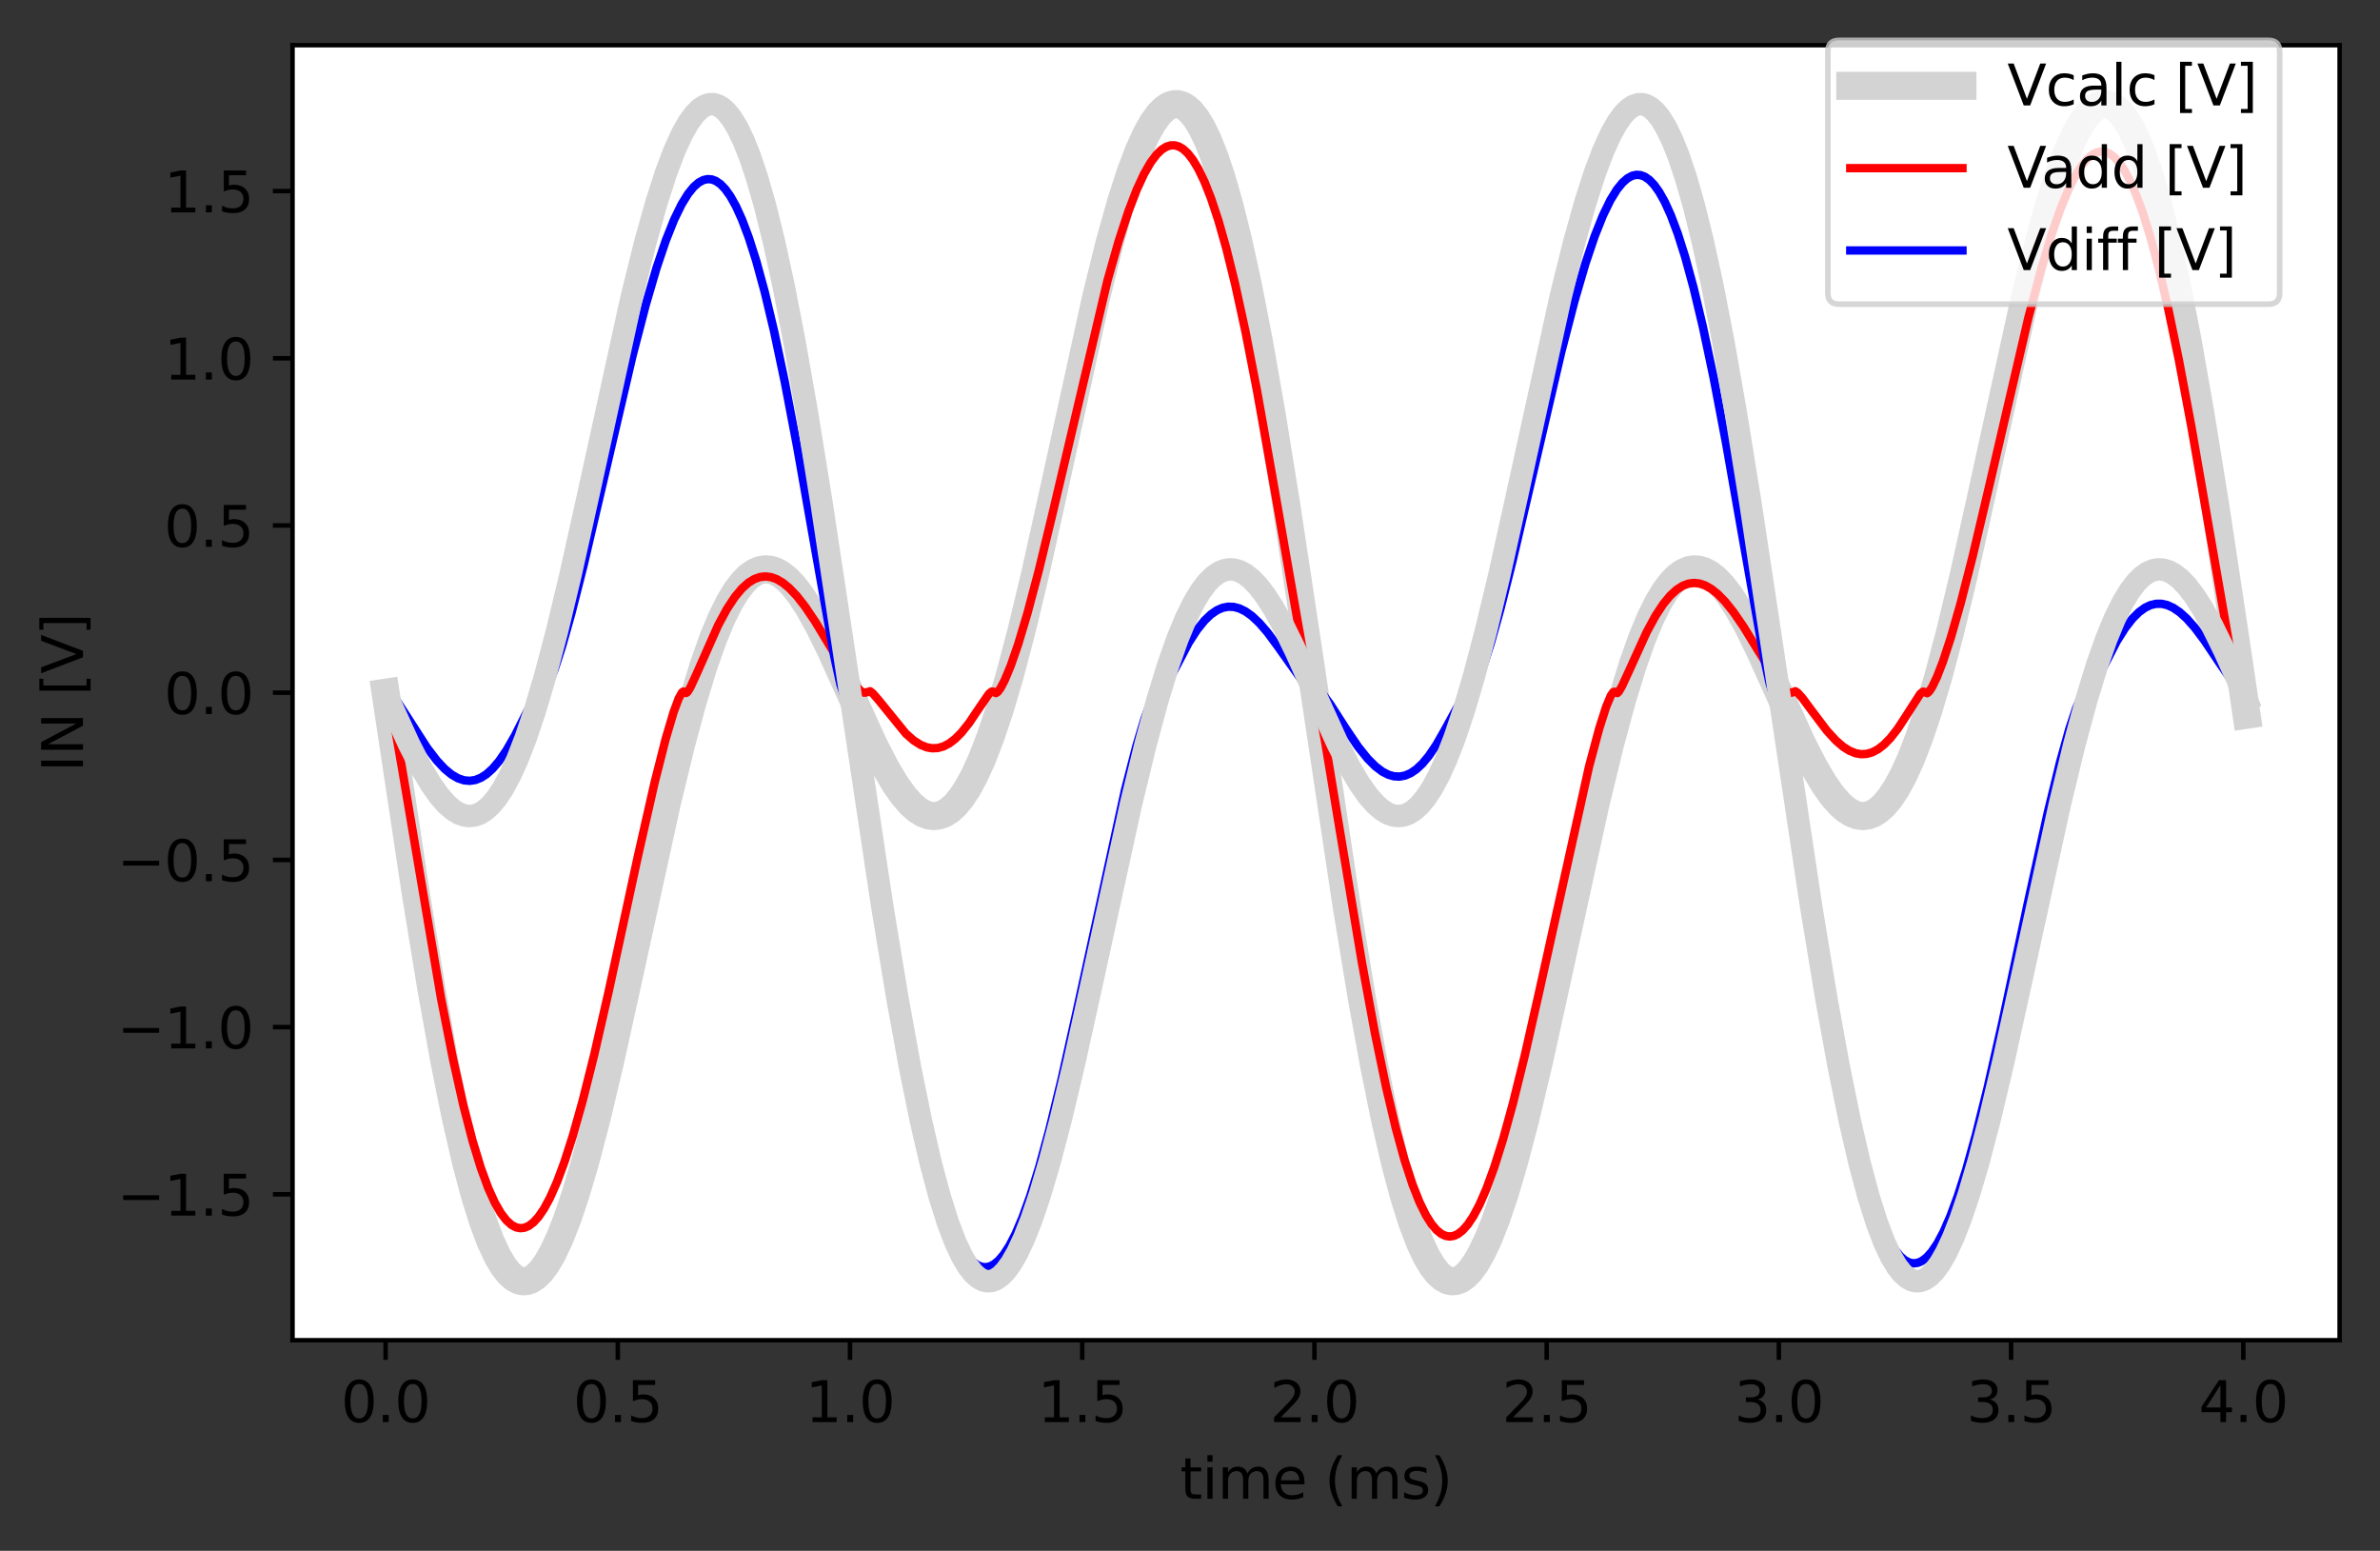 <?xml version="1.0" encoding="utf-8" standalone="no"?>
<!DOCTYPE svg PUBLIC "-//W3C//DTD SVG 1.1//EN"
  "http://www.w3.org/Graphics/SVG/1.1/DTD/svg11.dtd">
<svg height="276.501pt" version="1.1" viewBox="0 0 424.386 276.501" width="424.386pt" xmlns="http://www.w3.org/2000/svg" xmlns:xlink="http://www.w3.org/1999/xlink">
 <rect x="0" y="0" width="424.386" height="276.501" fill="#333333" stroke="none"/>
 <defs>
  <style type="text/css">*{stroke-linecap:butt;stroke-linejoin:round;}</style>
 </defs>
 <g id="figure_1">
  <g id="patch_1">
   <path d="M 0 276.501 
L 424.386 276.501 
L 424.386 0 
L 0 0 
z
" style="fill:none;"/>
  </g>
  <g id="axes_1">
   <g id="patch_2">
    <path d="M 52.161 238.945 
L 417.186 238.945 
L 417.186 8.057 
L 52.161 8.057 
z
" style="fill:#ffffff;"/>
   </g>
   <g id="matplotlib.axis_1">
    <g id="xtick_1">
     <g id="line2d_1">
      <defs>
       <path d="M 0 0 
L 0 3.5 
" id="mcf6f266e1b" style="stroke:#000000;stroke-width:0.8;"/>
      </defs>
      <g>
       <use style="stroke:#000000;stroke-width:0.8;" x="68.753" xlink:href="#mcf6f266e1b" y="238.945"/>
      </g>
     </g>
     <g id="text_1">
      <!-- 0.0 -->
      <g transform="translate(60.801 253.543)scale(0.1 -0.1)">
       <defs>
        <path d="M 2034 4250 
Q 1547 4250 1301 3770 
Q 1056 3291 1056 2328 
Q 1056 1369 1301 889 
Q 1547 409 2034 409 
Q 2525 409 2770 889 
Q 3016 1369 3016 2328 
Q 3016 3291 2770 3770 
Q 2525 4250 2034 4250 
z
M 2034 4750 
Q 2819 4750 3233 4129 
Q 3647 3509 3647 2328 
Q 3647 1150 3233 529 
Q 2819 -91 2034 -91 
Q 1250 -91 836 529 
Q 422 1150 422 2328 
Q 422 3509 836 4129 
Q 1250 4750 2034 4750 
z
" id="DejaVuSans-30" transform="scale(0.016)"/>
        <path d="M 684 794 
L 1344 794 
L 1344 0 
L 684 0 
L 684 794 
z
" id="DejaVuSans-2e" transform="scale(0.016)"/>
       </defs>
       <use xlink:href="#DejaVuSans-30"/>
       <use x="63.623" xlink:href="#DejaVuSans-2e"/>
       <use x="95.41" xlink:href="#DejaVuSans-30"/>
      </g>
     </g>
    </g>
    <g id="xtick_2">
     <g id="line2d_2">
      <g>
       <use style="stroke:#000000;stroke-width:0.8;" x="110.161" xlink:href="#mcf6f266e1b" y="238.945"/>
      </g>
     </g>
     <g id="text_2">
      <!-- 0.5 -->
      <g transform="translate(102.209 253.543)scale(0.1 -0.1)">
       <defs>
        <path d="M 691 4666 
L 3169 4666 
L 3169 4134 
L 1269 4134 
L 1269 2991 
Q 1406 3038 1543 3061 
Q 1681 3084 1819 3084 
Q 2600 3084 3056 2656 
Q 3513 2228 3513 1497 
Q 3513 744 3044 326 
Q 2575 -91 1722 -91 
Q 1428 -91 1123 -41 
Q 819 9 494 109 
L 494 744 
Q 775 591 1075 516 
Q 1375 441 1709 441 
Q 2250 441 2565 725 
Q 2881 1009 2881 1497 
Q 2881 1984 2565 2268 
Q 2250 2553 1709 2553 
Q 1456 2553 1204 2497 
Q 953 2441 691 2322 
L 691 4666 
z
" id="DejaVuSans-35" transform="scale(0.016)"/>
       </defs>
       <use xlink:href="#DejaVuSans-30"/>
       <use x="63.623" xlink:href="#DejaVuSans-2e"/>
       <use x="95.41" xlink:href="#DejaVuSans-35"/>
      </g>
     </g>
    </g>
    <g id="xtick_3">
     <g id="line2d_3">
      <g>
       <use style="stroke:#000000;stroke-width:0.8;" x="151.568" xlink:href="#mcf6f266e1b" y="238.945"/>
      </g>
     </g>
     <g id="text_3">
      <!-- 1.0 -->
      <g transform="translate(143.617 253.543)scale(0.1 -0.1)">
       <defs>
        <path d="M 794 531 
L 1825 531 
L 1825 4091 
L 703 3866 
L 703 4441 
L 1819 4666 
L 2450 4666 
L 2450 531 
L 3481 531 
L 3481 0 
L 794 0 
L 794 531 
z
" id="DejaVuSans-31" transform="scale(0.016)"/>
       </defs>
       <use xlink:href="#DejaVuSans-31"/>
       <use x="63.623" xlink:href="#DejaVuSans-2e"/>
       <use x="95.41" xlink:href="#DejaVuSans-30"/>
      </g>
     </g>
    </g>
    <g id="xtick_4">
     <g id="line2d_4">
      <g>
       <use style="stroke:#000000;stroke-width:0.8;" x="192.976" xlink:href="#mcf6f266e1b" y="238.945"/>
      </g>
     </g>
     <g id="text_4">
      <!-- 1.5 -->
      <g transform="translate(185.024 253.543)scale(0.1 -0.1)">
       <use xlink:href="#DejaVuSans-31"/>
       <use x="63.623" xlink:href="#DejaVuSans-2e"/>
       <use x="95.41" xlink:href="#DejaVuSans-35"/>
      </g>
     </g>
    </g>
    <g id="xtick_5">
     <g id="line2d_5">
      <g>
       <use style="stroke:#000000;stroke-width:0.8;" x="234.384" xlink:href="#mcf6f266e1b" y="238.945"/>
      </g>
     </g>
     <g id="text_5">
      <!-- 2.0 -->
      <g transform="translate(226.432 253.543)scale(0.1 -0.1)">
       <defs>
        <path d="M 1228 531 
L 3431 531 
L 3431 0 
L 469 0 
L 469 531 
Q 828 903 1448 1529 
Q 2069 2156 2228 2338 
Q 2531 2678 2651 2914 
Q 2772 3150 2772 3378 
Q 2772 3750 2511 3984 
Q 2250 4219 1831 4219 
Q 1534 4219 1204 4116 
Q 875 4013 500 3803 
L 500 4441 
Q 881 4594 1212 4672 
Q 1544 4750 1819 4750 
Q 2544 4750 2975 4387 
Q 3406 4025 3406 3419 
Q 3406 3131 3298 2873 
Q 3191 2616 2906 2266 
Q 2828 2175 2409 1742 
Q 1991 1309 1228 531 
z
" id="DejaVuSans-32" transform="scale(0.016)"/>
       </defs>
       <use xlink:href="#DejaVuSans-32"/>
       <use x="63.623" xlink:href="#DejaVuSans-2e"/>
       <use x="95.41" xlink:href="#DejaVuSans-30"/>
      </g>
     </g>
    </g>
    <g id="xtick_6">
     <g id="line2d_6">
      <g>
       <use style="stroke:#000000;stroke-width:0.8;" x="275.791" xlink:href="#mcf6f266e1b" y="238.945"/>
      </g>
     </g>
     <g id="text_6">
      <!-- 2.5 -->
      <g transform="translate(267.84 253.543)scale(0.1 -0.1)">
       <use xlink:href="#DejaVuSans-32"/>
       <use x="63.623" xlink:href="#DejaVuSans-2e"/>
       <use x="95.41" xlink:href="#DejaVuSans-35"/>
      </g>
     </g>
    </g>
    <g id="xtick_7">
     <g id="line2d_7">
      <g>
       <use style="stroke:#000000;stroke-width:0.8;" x="317.199" xlink:href="#mcf6f266e1b" y="238.945"/>
      </g>
     </g>
     <g id="text_7">
      <!-- 3.0 -->
      <g transform="translate(309.247 253.543)scale(0.1 -0.1)">
       <defs>
        <path d="M 2597 2516 
Q 3050 2419 3304 2112 
Q 3559 1806 3559 1356 
Q 3559 666 3084 287 
Q 2609 -91 1734 -91 
Q 1441 -91 1130 -33 
Q 819 25 488 141 
L 488 750 
Q 750 597 1062 519 
Q 1375 441 1716 441 
Q 2309 441 2620 675 
Q 2931 909 2931 1356 
Q 2931 1769 2642 2001 
Q 2353 2234 1838 2234 
L 1294 2234 
L 1294 2753 
L 1863 2753 
Q 2328 2753 2575 2939 
Q 2822 3125 2822 3475 
Q 2822 3834 2567 4026 
Q 2313 4219 1838 4219 
Q 1578 4219 1281 4162 
Q 984 4106 628 3988 
L 628 4550 
Q 988 4650 1302 4700 
Q 1616 4750 1894 4750 
Q 2613 4750 3031 4423 
Q 3450 4097 3450 3541 
Q 3450 3153 3228 2886 
Q 3006 2619 2597 2516 
z
" id="DejaVuSans-33" transform="scale(0.016)"/>
       </defs>
       <use xlink:href="#DejaVuSans-33"/>
       <use x="63.623" xlink:href="#DejaVuSans-2e"/>
       <use x="95.41" xlink:href="#DejaVuSans-30"/>
      </g>
     </g>
    </g>
    <g id="xtick_8">
     <g id="line2d_8">
      <g>
       <use style="stroke:#000000;stroke-width:0.8;" x="358.607" xlink:href="#mcf6f266e1b" y="238.945"/>
      </g>
     </g>
     <g id="text_8">
      <!-- 3.5 -->
      <g transform="translate(350.655 253.543)scale(0.1 -0.1)">
       <use xlink:href="#DejaVuSans-33"/>
       <use x="63.623" xlink:href="#DejaVuSans-2e"/>
       <use x="95.41" xlink:href="#DejaVuSans-35"/>
      </g>
     </g>
    </g>
    <g id="xtick_9">
     <g id="line2d_9">
      <g>
       <use style="stroke:#000000;stroke-width:0.8;" x="400.014" xlink:href="#mcf6f266e1b" y="238.945"/>
      </g>
     </g>
     <g id="text_9">
      <!-- 4.0 -->
      <g transform="translate(392.063 253.543)scale(0.1 -0.1)">
       <defs>
        <path d="M 2419 4116 
L 825 1625 
L 2419 1625 
L 2419 4116 
z
M 2253 4666 
L 3047 4666 
L 3047 1625 
L 3713 1625 
L 3713 1100 
L 3047 1100 
L 3047 0 
L 2419 0 
L 2419 1100 
L 313 1100 
L 313 1709 
L 2253 4666 
z
" id="DejaVuSans-34" transform="scale(0.016)"/>
       </defs>
       <use xlink:href="#DejaVuSans-34"/>
       <use x="63.623" xlink:href="#DejaVuSans-2e"/>
       <use x="95.41" xlink:href="#DejaVuSans-30"/>
      </g>
     </g>
    </g>
    <g id="text_10">
     <!-- time (ms) -->
     <g transform="translate(210.412 267.221)scale(0.1 -0.1)">
      <defs>
       <path d="M 1172 4494 
L 1172 3500 
L 2356 3500 
L 2356 3053 
L 1172 3053 
L 1172 1153 
Q 1172 725 1289 603 
Q 1406 481 1766 481 
L 2356 481 
L 2356 0 
L 1766 0 
Q 1100 0 847 248 
Q 594 497 594 1153 
L 594 3053 
L 172 3053 
L 172 3500 
L 594 3500 
L 594 4494 
L 1172 4494 
z
" id="DejaVuSans-74" transform="scale(0.016)"/>
       <path d="M 603 3500 
L 1178 3500 
L 1178 0 
L 603 0 
L 603 3500 
z
M 603 4863 
L 1178 4863 
L 1178 4134 
L 603 4134 
L 603 4863 
z
" id="DejaVuSans-69" transform="scale(0.016)"/>
       <path d="M 3328 2828 
Q 3544 3216 3844 3400 
Q 4144 3584 4550 3584 
Q 5097 3584 5394 3201 
Q 5691 2819 5691 2113 
L 5691 0 
L 5113 0 
L 5113 2094 
Q 5113 2597 4934 2840 
Q 4756 3084 4391 3084 
Q 3944 3084 3684 2787 
Q 3425 2491 3425 1978 
L 3425 0 
L 2847 0 
L 2847 2094 
Q 2847 2600 2669 2842 
Q 2491 3084 2119 3084 
Q 1678 3084 1418 2786 
Q 1159 2488 1159 1978 
L 1159 0 
L 581 0 
L 581 3500 
L 1159 3500 
L 1159 2956 
Q 1356 3278 1631 3431 
Q 1906 3584 2284 3584 
Q 2666 3584 2933 3390 
Q 3200 3197 3328 2828 
z
" id="DejaVuSans-6d" transform="scale(0.016)"/>
       <path d="M 3597 1894 
L 3597 1613 
L 953 1613 
Q 991 1019 1311 708 
Q 1631 397 2203 397 
Q 2534 397 2845 478 
Q 3156 559 3463 722 
L 3463 178 
Q 3153 47 2828 -22 
Q 2503 -91 2169 -91 
Q 1331 -91 842 396 
Q 353 884 353 1716 
Q 353 2575 817 3079 
Q 1281 3584 2069 3584 
Q 2775 3584 3186 3129 
Q 3597 2675 3597 1894 
z
M 3022 2063 
Q 3016 2534 2758 2815 
Q 2500 3097 2075 3097 
Q 1594 3097 1305 2825 
Q 1016 2553 972 2059 
L 3022 2063 
z
" id="DejaVuSans-65" transform="scale(0.016)"/>
       <path id="DejaVuSans-20" transform="scale(0.016)"/>
       <path d="M 1984 4856 
Q 1566 4138 1362 3434 
Q 1159 2731 1159 2009 
Q 1159 1288 1364 580 
Q 1569 -128 1984 -844 
L 1484 -844 
Q 1016 -109 783 600 
Q 550 1309 550 2009 
Q 550 2706 781 3412 
Q 1013 4119 1484 4856 
L 1984 4856 
z
" id="DejaVuSans-28" transform="scale(0.016)"/>
       <path d="M 2834 3397 
L 2834 2853 
Q 2591 2978 2328 3040 
Q 2066 3103 1784 3103 
Q 1356 3103 1142 2972 
Q 928 2841 928 2578 
Q 928 2378 1081 2264 
Q 1234 2150 1697 2047 
L 1894 2003 
Q 2506 1872 2764 1633 
Q 3022 1394 3022 966 
Q 3022 478 2636 193 
Q 2250 -91 1575 -91 
Q 1294 -91 989 -36 
Q 684 19 347 128 
L 347 722 
Q 666 556 975 473 
Q 1284 391 1588 391 
Q 1994 391 2212 530 
Q 2431 669 2431 922 
Q 2431 1156 2273 1281 
Q 2116 1406 1581 1522 
L 1381 1569 
Q 847 1681 609 1914 
Q 372 2147 372 2553 
Q 372 3047 722 3315 
Q 1072 3584 1716 3584 
Q 2034 3584 2315 3537 
Q 2597 3491 2834 3397 
z
" id="DejaVuSans-73" transform="scale(0.016)"/>
       <path d="M 513 4856 
L 1013 4856 
Q 1481 4119 1714 3412 
Q 1947 2706 1947 2009 
Q 1947 1309 1714 600 
Q 1481 -109 1013 -844 
L 513 -844 
Q 928 -128 1133 580 
Q 1338 1288 1338 2009 
Q 1338 2731 1133 3434 
Q 928 4138 513 4856 
z
" id="DejaVuSans-29" transform="scale(0.016)"/>
      </defs>
      <use xlink:href="#DejaVuSans-74"/>
      <use x="39.209" xlink:href="#DejaVuSans-69"/>
      <use x="66.992" xlink:href="#DejaVuSans-6d"/>
      <use x="164.404" xlink:href="#DejaVuSans-65"/>
      <use x="225.928" xlink:href="#DejaVuSans-20"/>
      <use x="257.715" xlink:href="#DejaVuSans-28"/>
      <use x="296.729" xlink:href="#DejaVuSans-6d"/>
      <use x="394.141" xlink:href="#DejaVuSans-73"/>
      <use x="446.24" xlink:href="#DejaVuSans-29"/>
     </g>
    </g>
   </g>
   <g id="matplotlib.axis_2">
    <g id="ytick_1">
     <g id="line2d_10">
      <defs>
       <path d="M 0 0 
L -3.5 0 
" id="m41096e7962" style="stroke:#000000;stroke-width:0.8;"/>
      </defs>
      <g>
       <use style="stroke:#000000;stroke-width:0.8;" x="52.161" xlink:href="#m41096e7962" y="212.937"/>
      </g>
     </g>
     <g id="text_11">
      <!-- −1.5 -->
      <g transform="translate(20.878 216.736)scale(0.1 -0.1)">
       <defs>
        <path d="M 678 2272 
L 4684 2272 
L 4684 1741 
L 678 1741 
L 678 2272 
z
" id="DejaVuSans-2212" transform="scale(0.016)"/>
       </defs>
       <use xlink:href="#DejaVuSans-2212"/>
       <use x="83.789" xlink:href="#DejaVuSans-31"/>
       <use x="147.412" xlink:href="#DejaVuSans-2e"/>
       <use x="179.199" xlink:href="#DejaVuSans-35"/>
      </g>
     </g>
    </g>
    <g id="ytick_2">
     <g id="line2d_11">
      <g>
       <use style="stroke:#000000;stroke-width:0.8;" x="52.161" xlink:href="#m41096e7962" y="183.125"/>
      </g>
     </g>
     <g id="text_12">
      <!-- −1.0 -->
      <g transform="translate(20.878 186.924)scale(0.1 -0.1)">
       <use xlink:href="#DejaVuSans-2212"/>
       <use x="83.789" xlink:href="#DejaVuSans-31"/>
       <use x="147.412" xlink:href="#DejaVuSans-2e"/>
       <use x="179.199" xlink:href="#DejaVuSans-30"/>
      </g>
     </g>
    </g>
    <g id="ytick_3">
     <g id="line2d_12">
      <g>
       <use style="stroke:#000000;stroke-width:0.8;" x="52.161" xlink:href="#m41096e7962" y="153.313"/>
      </g>
     </g>
     <g id="text_13">
      <!-- −0.5 -->
      <g transform="translate(20.878 157.112)scale(0.1 -0.1)">
       <use xlink:href="#DejaVuSans-2212"/>
       <use x="83.789" xlink:href="#DejaVuSans-30"/>
       <use x="147.412" xlink:href="#DejaVuSans-2e"/>
       <use x="179.199" xlink:href="#DejaVuSans-35"/>
      </g>
     </g>
    </g>
    <g id="ytick_4">
     <g id="line2d_13">
      <g>
       <use style="stroke:#000000;stroke-width:0.8;" x="52.161" xlink:href="#m41096e7962" y="123.501"/>
      </g>
     </g>
     <g id="text_14">
      <!-- 0.0 -->
      <g transform="translate(29.258 127.3)scale(0.1 -0.1)">
       <use xlink:href="#DejaVuSans-30"/>
       <use x="63.623" xlink:href="#DejaVuSans-2e"/>
       <use x="95.41" xlink:href="#DejaVuSans-30"/>
      </g>
     </g>
    </g>
    <g id="ytick_5">
     <g id="line2d_14">
      <g>
       <use style="stroke:#000000;stroke-width:0.8;" x="52.161" xlink:href="#m41096e7962" y="93.689"/>
      </g>
     </g>
     <g id="text_15">
      <!-- 0.5 -->
      <g transform="translate(29.258 97.488)scale(0.1 -0.1)">
       <use xlink:href="#DejaVuSans-30"/>
       <use x="63.623" xlink:href="#DejaVuSans-2e"/>
       <use x="95.41" xlink:href="#DejaVuSans-35"/>
      </g>
     </g>
    </g>
    <g id="ytick_6">
     <g id="line2d_15">
      <g>
       <use style="stroke:#000000;stroke-width:0.8;" x="52.161" xlink:href="#m41096e7962" y="63.876"/>
      </g>
     </g>
     <g id="text_16">
      <!-- 1.0 -->
      <g transform="translate(29.258 67.676)scale(0.1 -0.1)">
       <use xlink:href="#DejaVuSans-31"/>
       <use x="63.623" xlink:href="#DejaVuSans-2e"/>
       <use x="95.41" xlink:href="#DejaVuSans-30"/>
      </g>
     </g>
    </g>
    <g id="ytick_7">
     <g id="line2d_16">
      <g>
       <use style="stroke:#000000;stroke-width:0.8;" x="52.161" xlink:href="#m41096e7962" y="34.064"/>
      </g>
     </g>
     <g id="text_17">
      <!-- 1.5 -->
      <g transform="translate(29.258 37.864)scale(0.1 -0.1)">
       <use xlink:href="#DejaVuSans-31"/>
       <use x="63.623" xlink:href="#DejaVuSans-2e"/>
       <use x="95.41" xlink:href="#DejaVuSans-35"/>
      </g>
     </g>
    </g>
    <g id="text_18">
     <!-- IN [V] -->
     <g transform="translate(14.798 137.627)rotate(-90)scale(0.1 -0.1)">
      <defs>
       <path d="M 628 4666 
L 1259 4666 
L 1259 0 
L 628 0 
L 628 4666 
z
" id="DejaVuSans-49" transform="scale(0.016)"/>
       <path d="M 628 4666 
L 1478 4666 
L 3547 763 
L 3547 4666 
L 4159 4666 
L 4159 0 
L 3309 0 
L 1241 3903 
L 1241 0 
L 628 0 
L 628 4666 
z
" id="DejaVuSans-4e" transform="scale(0.016)"/>
       <path d="M 550 4863 
L 1875 4863 
L 1875 4416 
L 1125 4416 
L 1125 -397 
L 1875 -397 
L 1875 -844 
L 550 -844 
L 550 4863 
z
" id="DejaVuSans-5b" transform="scale(0.016)"/>
       <path d="M 1831 0 
L 50 4666 
L 709 4666 
L 2188 738 
L 3669 4666 
L 4325 4666 
L 2547 0 
L 1831 0 
z
" id="DejaVuSans-56" transform="scale(0.016)"/>
       <path d="M 1947 4863 
L 1947 -844 
L 622 -844 
L 622 -397 
L 1369 -397 
L 1369 4416 
L 622 4416 
L 622 4863 
L 1947 4863 
z
" id="DejaVuSans-5d" transform="scale(0.016)"/>
      </defs>
      <use xlink:href="#DejaVuSans-49"/>
      <use x="29.492" xlink:href="#DejaVuSans-4e"/>
      <use x="104.297" xlink:href="#DejaVuSans-20"/>
      <use x="136.084" xlink:href="#DejaVuSans-5b"/>
      <use x="175.098" xlink:href="#DejaVuSans-56"/>
      <use x="243.506" xlink:href="#DejaVuSans-5d"/>
     </g>
    </g>
   </g>
   <g id="line2d_17">
    <path clip-path="url(#pd0649628b9)" d="M 68.753 123.501 
L 74.136 159.272 
L 76.952 176.49 
L 79.271 189.351 
L 81.258 199.193 
L 83.08 207.116 
L 84.654 213.033 
L 86.144 217.796 
L 87.469 221.314 
L 88.711 223.982 
L 89.788 225.793 
L 90.782 227.05 
L 91.693 227.85 
L 92.521 228.287 
L 93.266 228.445 
L 94.012 228.382 
L 94.757 228.1 
L 95.585 227.535 
L 96.496 226.614 
L 97.49 225.258 
L 98.566 223.392 
L 99.809 220.747 
L 101.134 217.38 
L 102.624 212.969 
L 104.364 207.076 
L 106.351 199.498 
L 108.753 189.397 
L 112.065 174.383 
L 118.856 143.366 
L 121.424 132.793 
L 123.577 124.828 
L 125.481 118.615 
L 127.138 113.925 
L 128.628 110.313 
L 130.036 107.458 
L 131.279 105.399 
L 132.438 103.871 
L 133.515 102.794 
L 134.508 102.09 
L 135.502 101.66 
L 136.413 101.504 
L 137.324 101.568 
L 138.235 101.847 
L 139.229 102.387 
L 140.305 103.236 
L 141.465 104.439 
L 142.79 106.152 
L 144.281 108.462 
L 146.02 111.593 
L 148.173 115.969 
L 151.32 122.939 
L 155.709 132.598 
L 157.862 136.802 
L 159.601 139.742 
L 161.092 141.855 
L 162.417 143.369 
L 163.577 144.382 
L 164.653 145.042 
L 165.647 145.399 
L 166.558 145.503 
L 167.469 145.386 
L 168.38 145.045 
L 169.291 144.473 
L 170.285 143.583 
L 171.361 142.304 
L 172.521 140.558 
L 173.763 138.268 
L 175.088 135.354 
L 176.579 131.515 
L 178.235 126.585 
L 180.057 120.418 
L 182.127 112.575 
L 184.529 102.561 
L 187.676 88.413 
L 195.46 52.969 
L 197.862 43.297 
L 199.85 36.188 
L 201.589 30.783 
L 203.079 26.844 
L 204.404 23.933 
L 205.564 21.873 
L 206.64 20.388 
L 207.634 19.398 
L 208.462 18.859 
L 209.291 18.587 
L 210.036 18.573 
L 210.781 18.78 
L 211.527 19.21 
L 212.355 19.952 
L 213.266 21.088 
L 214.259 22.711 
L 215.336 24.916 
L 216.495 27.806 
L 217.821 31.748 
L 219.228 36.661 
L 220.802 42.993 
L 222.541 50.957 
L 224.446 60.736 
L 226.682 73.436 
L 229.332 89.847 
L 232.976 113.961 
L 240.098 161.372 
L 242.831 177.931 
L 245.067 190.215 
L 247.054 199.958 
L 248.793 207.449 
L 250.367 213.319 
L 251.858 218.036 
L 253.183 221.511 
L 254.342 223.982 
L 255.419 225.793 
L 256.412 227.05 
L 257.323 227.85 
L 258.152 228.287 
L 258.897 228.445 
L 259.642 228.382 
L 260.388 228.1 
L 261.216 227.535 
L 262.127 226.614 
L 263.12 225.258 
L 264.197 223.392 
L 265.439 220.747 
L 266.764 217.38 
L 268.255 212.969 
L 269.994 207.076 
L 271.982 199.498 
L 274.383 189.397 
L 277.696 174.383 
L 284.487 143.366 
L 287.054 132.793 
L 289.207 124.828 
L 291.112 118.615 
L 292.768 113.925 
L 294.259 110.313 
L 295.667 107.458 
L 296.909 105.399 
L 298.069 103.871 
L 299.145 102.794 
L 300.139 102.09 
L 301.133 101.66 
L 302.044 101.504 
L 302.955 101.568 
L 303.866 101.847 
L 304.859 102.387 
L 305.936 103.236 
L 307.095 104.439 
L 308.42 106.152 
L 309.911 108.462 
L 311.65 111.593 
L 313.803 115.969 
L 316.95 122.939 
L 321.34 132.598 
L 323.493 136.802 
L 325.232 139.742 
L 326.723 141.855 
L 328.048 143.369 
L 329.207 144.382 
L 330.284 145.042 
L 331.277 145.399 
L 332.188 145.503 
L 333.099 145.386 
L 334.01 145.045 
L 334.921 144.473 
L 335.915 143.583 
L 336.992 142.304 
L 338.151 140.558 
L 339.393 138.268 
L 340.718 135.354 
L 342.209 131.515 
L 343.865 126.585 
L 345.687 120.418 
L 347.758 112.575 
L 350.159 102.561 
L 353.306 88.413 
L 361.091 52.969 
L 363.493 43.297 
L 365.48 36.188 
L 367.219 30.783 
L 368.71 26.844 
L 370.035 23.933 
L 371.194 21.873 
L 372.271 20.388 
L 373.265 19.398 
L 374.093 18.859 
L 374.921 18.587 
L 375.666 18.573 
L 376.412 18.78 
L 377.157 19.21 
L 377.985 19.952 
L 378.896 21.088 
L 379.89 22.711 
L 380.967 24.916 
L 382.126 27.806 
L 383.451 31.748 
L 384.859 36.661 
L 386.432 42.993 
L 388.172 50.957 
L 390.076 60.736 
L 392.312 73.436 
L 394.962 89.847 
L 398.606 113.961 
L 400.594 127.433 
L 400.594 127.433 
" style="fill:none;stroke:#d3d3d3;stroke-linecap:square;stroke-width:5;"/>
   </g>
   <g id="line2d_18">
    <path clip-path="url(#pd0649628b9)" d="M 68.753 123.501 
L 68.937 123.405 
L 69.103 123.475 
L 69.351 124.247 
L 70.097 127.863 
L 71.67 136.877 
L 78.627 177.92 
L 80.78 188.84 
L 82.602 196.979 
L 84.258 203.381 
L 85.749 208.261 
L 87.074 211.859 
L 88.233 214.417 
L 89.31 216.288 
L 90.304 217.58 
L 91.214 218.396 
L 92.043 218.832 
L 92.788 218.976 
L 93.533 218.889 
L 94.279 218.571 
L 95.107 217.953 
L 96.018 216.958 
L 97.012 215.504 
L 98.088 213.514 
L 99.33 210.704 
L 100.655 207.139 
L 102.146 202.488 
L 103.885 196.303 
L 105.956 188.05 
L 108.523 176.828 
L 113.74 152.681 
L 116.722 139.534 
L 118.709 131.702 
L 120.117 126.954 
L 121.028 124.505 
L 121.608 123.47 
L 121.856 123.294 
L 122.105 123.427 
L 122.353 123.549 
L 122.601 123.373 
L 123.098 122.563 
L 124.175 120.23 
L 128.067 111.447 
L 129.641 108.545 
L 131.049 106.414 
L 132.291 104.93 
L 133.45 103.892 
L 134.527 103.232 
L 135.521 102.881 
L 136.514 102.774 
L 137.508 102.905 
L 138.502 103.264 
L 139.579 103.898 
L 140.738 104.847 
L 142.063 106.237 
L 143.554 108.138 
L 145.376 110.846 
L 148.026 115.241 
L 151.256 120.531 
L 152.581 122.315 
L 153.492 123.206 
L 154.071 123.495 
L 154.403 123.48 
L 155.148 123.246 
L 155.645 123.637 
L 156.639 124.78 
L 161.525 130.793 
L 162.933 132.025 
L 164.175 132.811 
L 165.251 133.24 
L 166.245 133.412 
L 167.239 133.36 
L 168.233 133.079 
L 169.227 132.566 
L 170.303 131.754 
L 171.463 130.59 
L 172.788 128.927 
L 174.527 126.34 
L 176.349 123.692 
L 176.846 123.297 
L 177.094 123.302 
L 177.591 123.568 
L 177.922 123.352 
L 178.419 122.673 
L 179.164 121.252 
L 180.241 118.656 
L 181.566 114.825 
L 183.222 109.285 
L 185.21 101.794 
L 187.777 91.169 
L 197.467 50.063 
L 199.454 43.061 
L 201.193 37.729 
L 202.684 33.846 
L 204.009 30.985 
L 205.168 28.975 
L 206.245 27.542 
L 207.156 26.67 
L 207.984 26.154 
L 208.729 25.922 
L 209.475 25.912 
L 210.22 26.128 
L 210.965 26.57 
L 211.794 27.33 
L 212.705 28.491 
L 213.698 30.146 
L 214.775 32.391 
L 215.934 35.328 
L 217.259 39.325 
L 218.667 44.288 
L 220.241 50.657 
L 222.063 59.017 
L 224.133 69.623 
L 226.7 84.018 
L 232.911 119.463 
L 233.74 122.782 
L 234.071 123.518 
L 234.237 123.577 
L 234.485 123.467 
L 234.651 123.846 
L 235.147 126.036 
L 236.307 132.344 
L 238.874 147.853 
L 242.849 171.621 
L 245.168 184.19 
L 247.156 193.799 
L 248.895 201.159 
L 250.468 206.88 
L 251.876 211.192 
L 253.118 214.333 
L 254.278 216.688 
L 255.272 218.257 
L 256.183 219.326 
L 257.011 219.992 
L 257.756 220.343 
L 258.501 220.459 
L 259.247 220.343 
L 259.992 219.997 
L 260.82 219.348 
L 261.731 218.318 
L 262.725 216.829 
L 263.802 214.8 
L 265.044 211.948 
L 266.452 208.097 
L 268.025 203.084 
L 269.764 196.779 
L 271.835 188.408 
L 274.485 176.7 
L 283.346 136.676 
L 285.168 129.866 
L 286.41 125.979 
L 287.238 124.013 
L 287.652 123.418 
L 287.901 123.328 
L 288.398 123.561 
L 288.646 123.325 
L 289.226 122.334 
L 290.468 119.638 
L 293.615 112.719 
L 295.189 109.818 
L 296.596 107.675 
L 297.839 106.173 
L 298.998 105.115 
L 300.075 104.433 
L 301.068 104.061 
L 302.062 103.932 
L 303.056 104.04 
L 304.05 104.376 
L 305.126 104.984 
L 306.286 105.904 
L 307.611 107.261 
L 309.102 109.124 
L 310.923 111.783 
L 313.656 116.232 
L 316.555 120.858 
L 317.88 122.575 
L 318.708 123.322 
L 319.205 123.532 
L 319.536 123.487 
L 320.116 123.236 
L 320.53 123.5 
L 321.358 124.41 
L 323.097 126.755 
L 325.747 130.261 
L 327.321 131.986 
L 328.646 133.131 
L 329.805 133.863 
L 330.882 134.293 
L 331.876 134.464 
L 332.87 134.409 
L 333.863 134.122 
L 334.857 133.6 
L 335.934 132.773 
L 337.093 131.587 
L 338.418 129.886 
L 339.992 127.477 
L 342.393 123.73 
L 342.89 123.324 
L 343.139 123.344 
L 343.636 123.588 
L 343.967 123.332 
L 344.547 122.457 
L 345.375 120.733 
L 346.451 117.959 
L 347.859 113.673 
L 349.598 107.598 
L 351.751 99.193 
L 354.65 86.888 
L 361.689 56.636 
L 363.925 48.174 
L 365.83 41.812 
L 367.404 37.273 
L 368.811 33.838 
L 370.054 31.344 
L 371.213 29.503 
L 372.207 28.316 
L 373.118 27.557 
L 373.946 27.147 
L 374.691 27.011 
L 375.437 27.099 
L 376.182 27.413 
L 377.01 28.029 
L 377.838 28.926 
L 378.749 30.239 
L 379.743 32.058 
L 380.902 34.684 
L 382.145 38.087 
L 383.47 42.367 
L 384.96 47.945 
L 386.617 55.022 
L 388.521 64.181 
L 390.757 76.087 
L 393.822 93.751 
L 397.714 116.106 
L 398.873 121.576 
L 399.453 123.385 
L 399.701 123.609 
L 399.95 123.475 
L 400.014 123.556 
L 400.014 123.556 
" style="fill:none;stroke:#ff0000;stroke-linecap:square;stroke-width:1.5;"/>
   </g>
   <g id="line2d_19">
    <path clip-path="url(#pd0649628b9)" d="M 68.753 123.501 
L 69.107 123.407 
L 69.439 123.473 
L 69.936 123.914 
L 70.847 125.088 
L 72.586 127.775 
L 76.147 133.314 
L 77.886 135.588 
L 79.294 137.088 
L 80.536 138.109 
L 81.695 138.776 
L 82.772 139.129 
L 83.766 139.216 
L 84.76 139.065 
L 85.753 138.671 
L 86.747 138.032 
L 87.824 137.064 
L 88.983 135.709 
L 90.308 133.785 
L 91.799 131.196 
L 93.952 126.929 
L 95.443 124.154 
L 95.94 123.574 
L 96.188 123.498 
L 96.851 123.687 
L 97.265 123.137 
L 97.927 121.804 
L 98.921 119.24 
L 100.246 115.149 
L 101.902 109.282 
L 104.055 100.788 
L 107.202 87.351 
L 112.834 63.233 
L 115.153 54.318 
L 117.057 47.812 
L 118.714 42.901 
L 120.204 39.165 
L 121.53 36.445 
L 122.689 34.562 
L 123.683 33.338 
L 124.594 32.543 
L 125.422 32.1 
L 126.167 31.932 
L 126.913 31.987 
L 127.658 32.268 
L 128.486 32.845 
L 129.314 33.703 
L 130.225 34.972 
L 131.219 36.742 
L 132.296 39.108 
L 133.538 42.407 
L 134.863 46.577 
L 136.353 52.031 
L 138.01 58.972 
L 139.915 67.976 
L 142.151 79.7 
L 145.215 97.088 
L 148.776 117.1 
L 149.852 122.016 
L 150.349 123.518 
L 150.598 123.769 
L 150.846 123.623 
L 151.012 123.929 
L 151.426 125.668 
L 152.42 130.941 
L 154.49 143.384 
L 160.121 177.614 
L 162.44 190.173 
L 164.428 199.745 
L 166.167 207.057 
L 167.74 212.724 
L 169.148 216.981 
L 170.391 220.07 
L 171.55 222.373 
L 172.544 223.896 
L 173.455 224.922 
L 174.283 225.547 
L 175.028 225.861 
L 175.774 225.94 
L 176.519 225.786 
L 177.264 225.403 
L 178.092 224.712 
L 179.003 223.636 
L 179.997 222.096 
L 181.074 220.013 
L 182.316 217.099 
L 183.724 213.178 
L 185.297 208.089 
L 187.119 201.379 
L 189.272 192.523 
L 192.005 180.256 
L 200.618 140.804 
L 202.606 133.092 
L 204.096 128.119 
L 205.173 125.201 
L 205.835 123.901 
L 206.25 123.482 
L 206.498 123.54 
L 206.829 123.737 
L 207.078 123.598 
L 207.575 122.913 
L 208.651 120.915 
L 211.964 114.59 
L 213.455 112.284 
L 214.78 110.637 
L 215.939 109.532 
L 217.016 108.795 
L 218.009 108.365 
L 219.003 108.171 
L 219.997 108.21 
L 220.991 108.473 
L 222.067 108.998 
L 223.227 109.824 
L 224.552 111.068 
L 226.042 112.794 
L 227.864 115.266 
L 233.33 122.968 
L 234.076 123.558 
L 234.572 123.68 
L 234.904 123.522 
L 235.235 123.371 
L 235.566 123.53 
L 236.146 124.128 
L 237.222 125.6 
L 239.873 129.74 
L 242.191 133.163 
L 243.848 135.23 
L 245.256 136.641 
L 246.498 137.577 
L 247.574 138.129 
L 248.568 138.408 
L 249.562 138.458 
L 250.556 138.269 
L 251.55 137.839 
L 252.543 137.164 
L 253.62 136.161 
L 254.779 134.772 
L 256.104 132.818 
L 257.678 130.062 
L 261.156 123.694 
L 261.487 123.462 
L 261.736 123.544 
L 262.067 123.738 
L 262.316 123.598 
L 262.73 123.015 
L 263.475 121.479 
L 264.469 118.88 
L 265.794 114.77 
L 267.533 108.587 
L 269.686 100.061 
L 272.833 86.6 
L 278.382 62.798 
L 280.783 53.545 
L 282.688 47.039 
L 284.344 42.128 
L 285.835 38.392 
L 287.16 35.673 
L 288.32 33.792 
L 289.313 32.569 
L 290.224 31.775 
L 291.052 31.333 
L 291.798 31.167 
L 292.543 31.224 
L 293.288 31.505 
L 294.117 32.084 
L 294.945 32.945 
L 295.856 34.216 
L 296.85 35.988 
L 297.926 38.358 
L 299.168 41.661 
L 300.493 45.835 
L 301.984 51.295 
L 303.64 58.244 
L 305.545 67.26 
L 307.781 78.999 
L 310.845 96.423 
L 314.489 116.974 
L 315.566 121.917 
L 316.063 123.451 
L 316.311 123.737 
L 316.642 123.659 
L 316.891 124.443 
L 317.636 128.071 
L 319.127 136.649 
L 327.491 186.458 
L 329.562 196.761 
L 331.383 204.705 
L 332.957 210.617 
L 334.365 215.105 
L 335.69 218.603 
L 336.849 221.069 
L 337.926 222.851 
L 338.837 223.975 
L 339.665 224.69 
L 340.493 225.112 
L 341.239 225.244 
L 341.984 225.143 
L 342.729 224.812 
L 343.557 224.178 
L 344.468 223.164 
L 345.462 221.689 
L 346.539 219.673 
L 347.781 216.833 
L 349.106 213.234 
L 350.597 208.541 
L 352.336 202.302 
L 354.406 193.979 
L 356.973 182.653 
L 361.528 161.304 
L 365.089 145.116 
L 367.325 135.94 
L 368.982 129.984 
L 370.224 126.235 
L 371.052 124.303 
L 371.549 123.565 
L 371.797 123.436 
L 372.046 123.588 
L 372.294 123.706 
L 372.543 123.558 
L 373.04 122.857 
L 374.116 120.822 
L 377.429 114.366 
L 378.919 111.996 
L 380.245 110.292 
L 381.404 109.138 
L 382.481 108.356 
L 383.474 107.885 
L 384.468 107.653 
L 385.462 107.654 
L 386.456 107.882 
L 387.532 108.373 
L 388.692 109.167 
L 389.934 110.296 
L 391.342 111.878 
L 393.081 114.189 
L 395.648 118.027 
L 398.215 121.775 
L 399.375 123.098 
L 400.014 123.559 
L 400.014 123.559 
" style="fill:none;stroke:#0000ff;stroke-linecap:square;stroke-width:1.5;"/>
   </g>
   <g id="line2d_20">
    <path clip-path="url(#pd0649628b9)" d="M 68.753 123.501 
L 72.894 132.598 
L 75.047 136.802 
L 76.786 139.742 
L 78.277 141.855 
L 79.602 143.369 
L 80.761 144.382 
L 81.838 145.042 
L 82.832 145.399 
L 83.743 145.503 
L 84.654 145.386 
L 85.564 145.045 
L 86.475 144.473 
L 87.469 143.583 
L 88.546 142.304 
L 89.705 140.558 
L 90.947 138.268 
L 92.273 135.354 
L 93.763 131.515 
L 95.42 126.585 
L 97.241 120.418 
L 99.312 112.575 
L 101.713 102.561 
L 104.86 88.413 
L 112.645 52.969 
L 115.047 43.297 
L 117.034 36.188 
L 118.773 30.783 
L 120.264 26.844 
L 121.589 23.933 
L 122.749 21.873 
L 123.825 20.388 
L 124.819 19.398 
L 125.647 18.859 
L 126.475 18.587 
L 127.221 18.573 
L 127.966 18.78 
L 128.711 19.21 
L 129.539 19.952 
L 130.45 21.088 
L 131.444 22.711 
L 132.521 24.916 
L 133.68 27.806 
L 135.005 31.748 
L 136.413 36.661 
L 137.987 42.993 
L 139.726 50.957 
L 141.63 60.736 
L 143.866 73.436 
L 146.517 89.847 
L 150.16 113.961 
L 157.283 161.372 
L 160.015 177.931 
L 162.251 190.215 
L 164.239 199.958 
L 165.978 207.449 
L 167.552 213.319 
L 169.042 218.036 
L 170.367 221.511 
L 171.527 223.982 
L 172.603 225.793 
L 173.597 227.05 
L 174.508 227.85 
L 175.336 228.287 
L 176.082 228.445 
L 176.827 228.382 
L 177.572 228.1 
L 178.4 227.535 
L 179.311 226.614 
L 180.305 225.258 
L 181.382 223.392 
L 182.624 220.747 
L 183.949 217.38 
L 185.44 212.969 
L 187.179 207.076 
L 189.166 199.498 
L 191.568 189.397 
L 194.881 174.383 
L 201.672 143.366 
L 204.239 132.793 
L 206.392 124.828 
L 208.297 118.615 
L 209.953 113.925 
L 211.444 110.313 
L 212.852 107.458 
L 214.094 105.399 
L 215.253 103.871 
L 216.33 102.794 
L 217.324 102.09 
L 218.317 101.66 
L 219.228 101.504 
L 220.139 101.568 
L 221.05 101.847 
L 222.044 102.387 
L 223.121 103.236 
L 224.28 104.439 
L 225.605 106.152 
L 227.096 108.462 
L 228.835 111.593 
L 230.988 115.969 
L 234.135 122.939 
L 238.524 132.598 
L 240.678 136.802 
L 242.417 139.742 
L 243.907 141.855 
L 245.232 143.369 
L 246.392 144.382 
L 247.468 145.042 
L 248.462 145.399 
L 249.373 145.503 
L 250.284 145.386 
L 251.195 145.045 
L 252.106 144.473 
L 253.1 143.583 
L 254.176 142.304 
L 255.336 140.558 
L 256.578 138.268 
L 257.903 135.354 
L 259.394 131.515 
L 261.05 126.585 
L 262.872 120.418 
L 264.942 112.575 
L 267.344 102.561 
L 270.491 88.413 
L 278.276 52.969 
L 280.677 43.297 
L 282.665 36.188 
L 284.404 30.783 
L 285.895 26.844 
L 287.22 23.933 
L 288.379 21.873 
L 289.456 20.388 
L 290.45 19.398 
L 291.278 18.859 
L 292.106 18.587 
L 292.851 18.573 
L 293.597 18.78 
L 294.342 19.21 
L 295.17 19.952 
L 296.081 21.088 
L 297.075 22.711 
L 298.151 24.916 
L 299.311 27.806 
L 300.636 31.748 
L 302.044 36.661 
L 303.617 42.993 
L 305.356 50.957 
L 307.261 60.736 
L 309.497 73.436 
L 312.147 89.847 
L 315.791 113.961 
L 322.913 161.372 
L 325.646 177.931 
L 327.882 190.215 
L 329.87 199.958 
L 331.609 207.449 
L 333.182 213.319 
L 334.673 218.036 
L 335.998 221.511 
L 337.157 223.982 
L 338.234 225.793 
L 339.228 227.05 
L 340.139 227.85 
L 340.967 228.287 
L 341.712 228.445 
L 342.458 228.382 
L 343.203 228.1 
L 344.031 227.535 
L 344.942 226.614 
L 345.936 225.258 
L 347.012 223.392 
L 348.255 220.747 
L 349.58 217.38 
L 351.07 212.969 
L 352.809 207.076 
L 354.797 199.498 
L 357.199 189.397 
L 360.511 174.383 
L 367.302 143.366 
L 369.869 132.793 
L 372.023 124.828 
L 373.927 118.615 
L 375.584 113.925 
L 377.074 110.313 
L 378.482 107.458 
L 379.724 105.399 
L 380.884 103.871 
L 381.96 102.794 
L 382.954 102.09 
L 383.948 101.66 
L 384.859 101.504 
L 385.77 101.568 
L 386.681 101.847 
L 387.675 102.387 
L 388.751 103.236 
L 389.911 104.439 
L 391.236 106.152 
L 392.726 108.462 
L 394.466 111.593 
L 396.619 115.969 
L 399.766 122.939 
L 400.594 124.811 
L 400.594 124.811 
" style="fill:none;stroke:#d3d3d3;stroke-linecap:square;stroke-width:4;"/>
   </g>
   <g id="patch_3">
    <path d="M 52.161 238.945 
L 52.161 8.057 
" style="fill:none;stroke:#000000;stroke-linecap:square;stroke-linejoin:miter;stroke-width:0.8;"/>
   </g>
   <g id="patch_4">
    <path d="M 417.186 238.945 
L 417.186 8.057 
" style="fill:none;stroke:#000000;stroke-linecap:square;stroke-linejoin:miter;stroke-width:0.8;"/>
   </g>
   <g id="patch_5">
    <path d="M 52.161 238.945 
L 417.186 238.945 
" style="fill:none;stroke:#000000;stroke-linecap:square;stroke-linejoin:miter;stroke-width:0.8;"/>
   </g>
   <g id="patch_6">
    <path d="M 52.161 8.057 
L 417.186 8.057 
" style="fill:none;stroke:#000000;stroke-linecap:square;stroke-linejoin:miter;stroke-width:0.8;"/>
   </g>
   <g id="legend_1">
    <g id="patch_7">
     <path d="M 327.93 54.234 
L 404.495 54.234 
Q 406.495 54.234 406.495 52.234 
L 406.495 9.2 
Q 406.495 7.2 404.495 7.2 
L 327.93 7.2 
Q 325.93 7.2 325.93 9.2 
L 325.93 52.234 
Q 325.93 54.234 327.93 54.234 
z
" style="fill:#ffffff;opacity:0.8;stroke:#cccccc;stroke-linejoin:miter;"/>
    </g>
    <g id="line2d_21">
     <path d="M 329.93 15.298 
L 349.93 15.298 
" style="fill:none;stroke:#d3d3d3;stroke-linecap:square;stroke-width:5;"/>
    </g>
    <g id="line2d_22"/>
    <g id="text_19">
     <!-- Vcalc [V] -->
     <g transform="translate(357.93 18.798)scale(0.1 -0.1)">
      <defs>
       <path d="M 3122 3366 
L 3122 2828 
Q 2878 2963 2633 3030 
Q 2388 3097 2138 3097 
Q 1578 3097 1268 2742 
Q 959 2388 959 1747 
Q 959 1106 1268 751 
Q 1578 397 2138 397 
Q 2388 397 2633 464 
Q 2878 531 3122 666 
L 3122 134 
Q 2881 22 2623 -34 
Q 2366 -91 2075 -91 
Q 1284 -91 818 406 
Q 353 903 353 1747 
Q 353 2603 823 3093 
Q 1294 3584 2113 3584 
Q 2378 3584 2631 3529 
Q 2884 3475 3122 3366 
z
" id="DejaVuSans-63" transform="scale(0.016)"/>
       <path d="M 2194 1759 
Q 1497 1759 1228 1600 
Q 959 1441 959 1056 
Q 959 750 1161 570 
Q 1363 391 1709 391 
Q 2188 391 2477 730 
Q 2766 1069 2766 1631 
L 2766 1759 
L 2194 1759 
z
M 3341 1997 
L 3341 0 
L 2766 0 
L 2766 531 
Q 2569 213 2275 61 
Q 1981 -91 1556 -91 
Q 1019 -91 701 211 
Q 384 513 384 1019 
Q 384 1609 779 1909 
Q 1175 2209 1959 2209 
L 2766 2209 
L 2766 2266 
Q 2766 2663 2505 2880 
Q 2244 3097 1772 3097 
Q 1472 3097 1187 3025 
Q 903 2953 641 2809 
L 641 3341 
Q 956 3463 1253 3523 
Q 1550 3584 1831 3584 
Q 2591 3584 2966 3190 
Q 3341 2797 3341 1997 
z
" id="DejaVuSans-61" transform="scale(0.016)"/>
       <path d="M 603 4863 
L 1178 4863 
L 1178 0 
L 603 0 
L 603 4863 
z
" id="DejaVuSans-6c" transform="scale(0.016)"/>
      </defs>
      <use xlink:href="#DejaVuSans-56"/>
      <use x="68.408" xlink:href="#DejaVuSans-63"/>
      <use x="123.389" xlink:href="#DejaVuSans-61"/>
      <use x="184.668" xlink:href="#DejaVuSans-6c"/>
      <use x="212.451" xlink:href="#DejaVuSans-63"/>
      <use x="267.432" xlink:href="#DejaVuSans-20"/>
      <use x="299.219" xlink:href="#DejaVuSans-5b"/>
      <use x="338.232" xlink:href="#DejaVuSans-56"/>
      <use x="406.641" xlink:href="#DejaVuSans-5d"/>
     </g>
    </g>
    <g id="line2d_23">
     <path d="M 329.93 29.977 
L 349.93 29.977 
" style="fill:none;stroke:#ff0000;stroke-linecap:square;stroke-width:1.5;"/>
    </g>
    <g id="line2d_24"/>
    <g id="text_20">
     <!-- Vadd [V] -->
     <g transform="translate(357.93 33.477)scale(0.1 -0.1)">
      <defs>
       <path d="M 2906 2969 
L 2906 4863 
L 3481 4863 
L 3481 0 
L 2906 0 
L 2906 525 
Q 2725 213 2448 61 
Q 2172 -91 1784 -91 
Q 1150 -91 751 415 
Q 353 922 353 1747 
Q 353 2572 751 3078 
Q 1150 3584 1784 3584 
Q 2172 3584 2448 3432 
Q 2725 3281 2906 2969 
z
M 947 1747 
Q 947 1113 1208 752 
Q 1469 391 1925 391 
Q 2381 391 2643 752 
Q 2906 1113 2906 1747 
Q 2906 2381 2643 2742 
Q 2381 3103 1925 3103 
Q 1469 3103 1208 2742 
Q 947 2381 947 1747 
z
" id="DejaVuSans-64" transform="scale(0.016)"/>
      </defs>
      <use xlink:href="#DejaVuSans-56"/>
      <use x="60.658" xlink:href="#DejaVuSans-61"/>
      <use x="121.938" xlink:href="#DejaVuSans-64"/>
      <use x="185.414" xlink:href="#DejaVuSans-64"/>
      <use x="248.891" xlink:href="#DejaVuSans-20"/>
      <use x="280.678" xlink:href="#DejaVuSans-5b"/>
      <use x="319.691" xlink:href="#DejaVuSans-56"/>
      <use x="388.1" xlink:href="#DejaVuSans-5d"/>
     </g>
    </g>
    <g id="line2d_25">
     <path d="M 329.93 44.655 
L 349.93 44.655 
" style="fill:none;stroke:#0000ff;stroke-linecap:square;stroke-width:1.5;"/>
    </g>
    <g id="line2d_26"/>
    <g id="text_21">
     <!-- Vdiff [V] -->
     <g transform="translate(357.93 48.155)scale(0.1 -0.1)">
      <defs>
       <path d="M 2375 4863 
L 2375 4384 
L 1825 4384 
Q 1516 4384 1395 4259 
Q 1275 4134 1275 3809 
L 1275 3500 
L 2222 3500 
L 2222 3053 
L 1275 3053 
L 1275 0 
L 697 0 
L 697 3053 
L 147 3053 
L 147 3500 
L 697 3500 
L 697 3744 
Q 697 4328 969 4595 
Q 1241 4863 1831 4863 
L 2375 4863 
z
" id="DejaVuSans-66" transform="scale(0.016)"/>
      </defs>
      <use xlink:href="#DejaVuSans-56"/>
      <use x="68.408" xlink:href="#DejaVuSans-64"/>
      <use x="131.885" xlink:href="#DejaVuSans-69"/>
      <use x="159.668" xlink:href="#DejaVuSans-66"/>
      <use x="194.873" xlink:href="#DejaVuSans-66"/>
      <use x="230.078" xlink:href="#DejaVuSans-20"/>
      <use x="261.865" xlink:href="#DejaVuSans-5b"/>
      <use x="300.879" xlink:href="#DejaVuSans-56"/>
      <use x="369.287" xlink:href="#DejaVuSans-5d"/>
     </g>
    </g>
   </g>
  </g>
 </g>
 <defs>
  <clipPath id="pd0649628b9">
   <rect height="230.888" width="365.025" x="52.161" y="8.057"/>
  </clipPath>
 </defs>
</svg>
